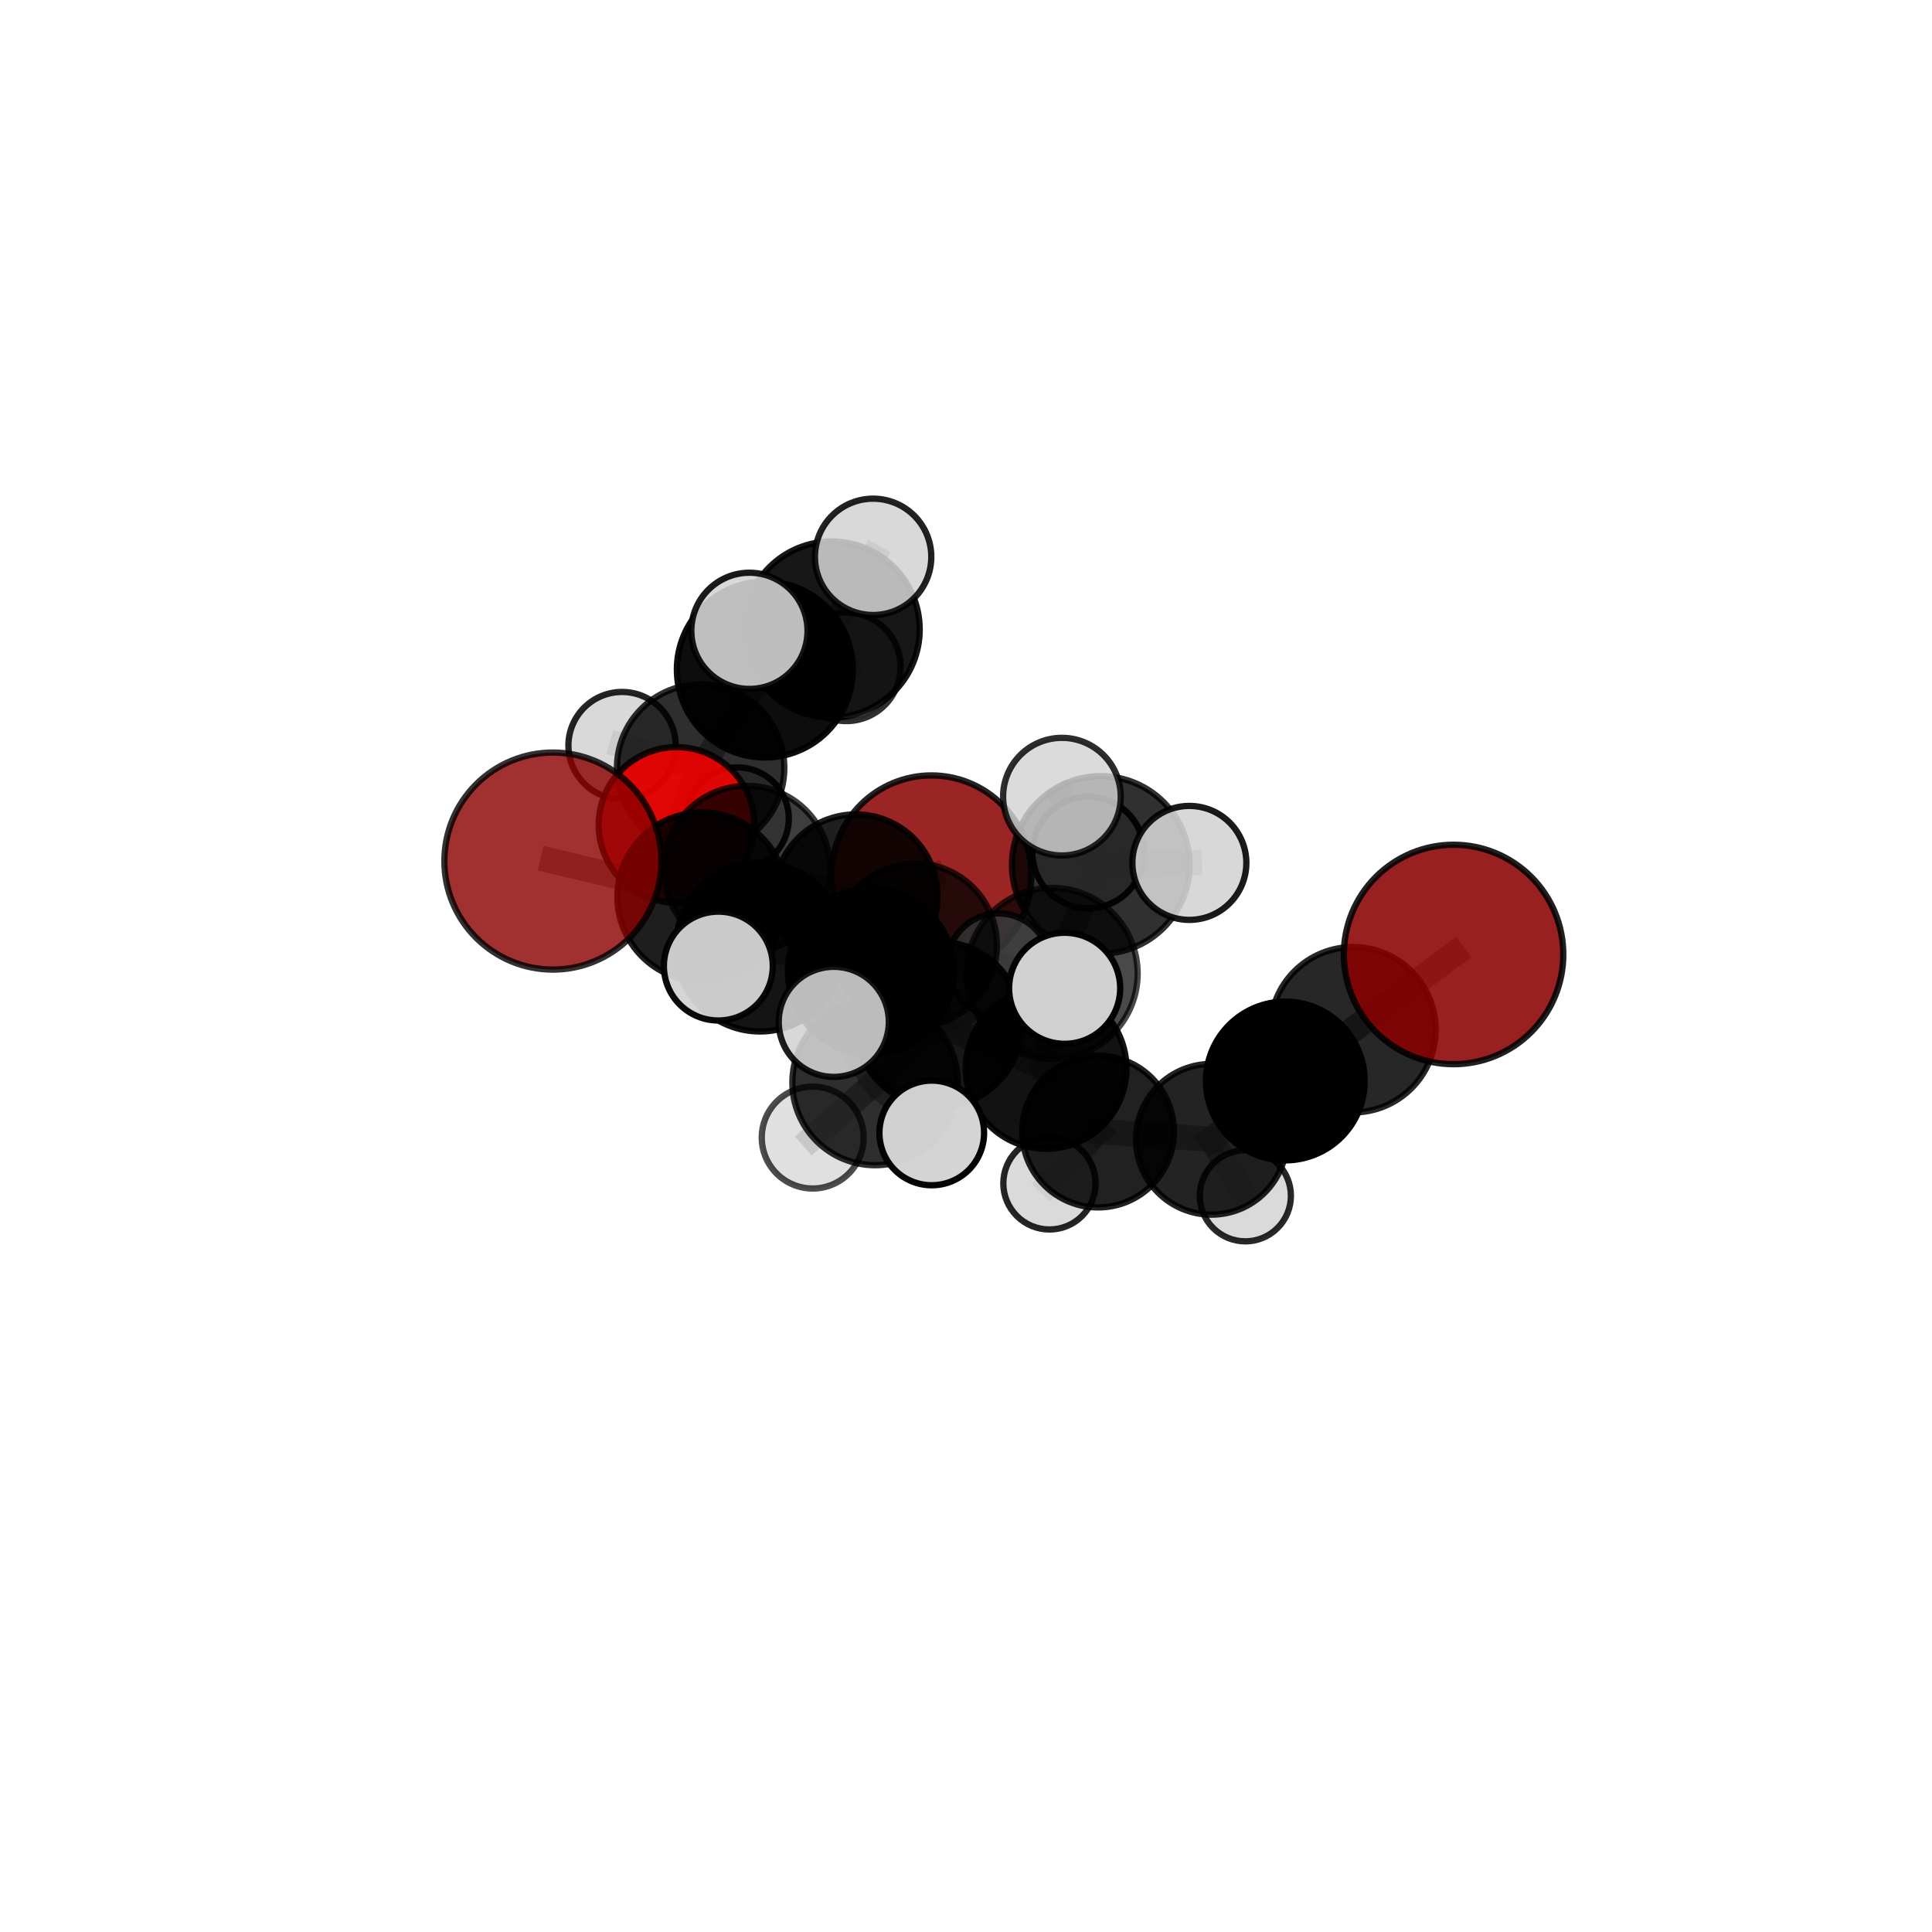 <?xml version="1.0" encoding="utf-8" standalone="no"?>
<!DOCTYPE svg PUBLIC "-//W3C//DTD SVG 1.1//EN"
  "http://www.w3.org/Graphics/SVG/1.1/DTD/svg11.dtd">
<svg xmlns:xlink="http://www.w3.org/1999/xlink" width="153pt" height="153pt" viewBox="0 0 153 153" xmlns="http://www.w3.org/2000/svg" version="1.1">
 <defs>
  <style type="text/css">*{stroke-linejoin: round; stroke-linecap: butt}</style>
 </defs>
 <g id="figure_1">
  <g id="patch_1">
   <path d="M 0 153 
L 153 153 
L 153 0 
L 0 0 
L 0 153 
z
" style="fill: none"/>
  </g>
  <g id="patch_2">
   <path d="M 7.2 145.8 
L 145.8 145.8 
L 145.8 7.2 
L 7.2 7.2 
L 7.2 145.8 
z
" style="fill: none"/>
  </g>
  <g id="axes_1">
   <g id="line2d_1">
    <path d="M 73.76 69.319 
L 67.772 70.968 
" clip-path="url(#p447848f5fa)" style="fill: none; stroke: #808080; stroke-opacity: 0.66; stroke-width: 2; stroke-linecap: square"/>
   </g>
   <g id="line2d_2">
    <path d="M 67.772 70.968 
L 59.153 68.824 
" clip-path="url(#p447848f5fa)" style="fill: none; stroke: #808080; stroke-opacity: 0.681; stroke-width: 2; stroke-linecap: square"/>
   </g>
   <g id="line2d_3">
    <path d="M 115.112 75.586 
L 107.145 81.548 
" clip-path="url(#p447848f5fa)" style="fill: none; stroke: #808080; stroke-opacity: 0.712; stroke-width: 2; stroke-linecap: square"/>
   </g>
   <g id="line2d_4">
    <path d="M 107.145 81.548 
L 101.785 85.606 
" clip-path="url(#p447848f5fa)" style="fill: none; stroke: #808080; stroke-opacity: 0.665; stroke-width: 2; stroke-linecap: square"/>
   </g>
   <g id="line2d_5">
    <path d="M 43.785 68.19 
L 55.581 71.022 
" clip-path="url(#p447848f5fa)" style="fill: none; stroke: #808080; stroke-opacity: 0.716; stroke-width: 2; stroke-linecap: square"/>
   </g>
   <g id="line2d_6">
    <path d="M 55.581 71.022 
L 59.153 68.824 
" clip-path="url(#p447848f5fa)" style="fill: none; stroke: #808080; stroke-opacity: 0.697; stroke-width: 2; stroke-linecap: square"/>
   </g>
   <g id="line2d_7">
    <path d="M 53.574 65.328 
L 59.153 68.824 
" clip-path="url(#p447848f5fa)" style="fill: none; stroke: #808080; stroke-opacity: 0.692; stroke-width: 2; stroke-linecap: square"/>
   </g>
   <g id="line2d_8">
    <path d="M 53.574 65.328 
L 55.484 60.815 
" clip-path="url(#p447848f5fa)" style="fill: none; stroke: #808080; stroke-opacity: 0.694; stroke-width: 2; stroke-linecap: square"/>
   </g>
   <g id="line2d_9">
    <path d="M 55.484 60.815 
L 60.569 53.024 
" clip-path="url(#p447848f5fa)" style="fill: none; stroke: #808080; stroke-opacity: 0.721; stroke-width: 2; stroke-linecap: square"/>
   </g>
   <g id="line2d_10">
    <path d="M 55.484 60.815 
L 49.261 59.045 
" clip-path="url(#p447848f5fa)" style="fill: none; stroke: #808080; stroke-opacity: 0.697; stroke-width: 2; stroke-linecap: square"/>
   </g>
   <g id="line2d_11">
    <path d="M 55.484 60.815 
L 58.41 64.829 
" clip-path="url(#p447848f5fa)" style="fill: none; stroke: #808080; stroke-opacity: 0.675; stroke-width: 2; stroke-linecap: square"/>
   </g>
   <g id="line2d_12">
    <path d="M 74.336 81.125 
L 82.846 84.617 
" clip-path="url(#p447848f5fa)" style="fill: none; stroke: #808080; stroke-opacity: 0.671; stroke-width: 2; stroke-linecap: square"/>
   </g>
   <g id="line2d_13">
    <path d="M 74.336 81.125 
L 68.967 76.929 
" clip-path="url(#p447848f5fa)" style="fill: none; stroke: #808080; stroke-opacity: 0.686; stroke-width: 2; stroke-linecap: square"/>
   </g>
   <g id="line2d_14">
    <path d="M 74.336 81.125 
L 69.3 85.727 
" clip-path="url(#p447848f5fa)" style="fill: none; stroke: #808080; stroke-opacity: 0.685; stroke-width: 2; stroke-linecap: square"/>
   </g>
   <g id="line2d_15">
    <path d="M 74.336 81.125 
L 83.315 77.093 
" clip-path="url(#p447848f5fa)" style="fill: none; stroke: #808080; stroke-opacity: 0.702; stroke-width: 2; stroke-linecap: square"/>
   </g>
   <g id="line2d_16">
    <path d="M 82.846 84.617 
L 83.315 77.093 
" clip-path="url(#p447848f5fa)" style="fill: none; stroke: #808080; stroke-opacity: 0.687; stroke-width: 2; stroke-linecap: square"/>
   </g>
   <g id="line2d_17">
    <path d="M 82.846 84.617 
L 86.96 89.611 
" clip-path="url(#p447848f5fa)" style="fill: none; stroke: #808080; stroke-opacity: 0.632; stroke-width: 2; stroke-linecap: square"/>
   </g>
   <g id="line2d_18">
    <path d="M 68.967 76.929 
L 60.186 75.011 
" clip-path="url(#p447848f5fa)" style="fill: none; stroke: #808080; stroke-opacity: 0.694; stroke-width: 2; stroke-linecap: square"/>
   </g>
   <g id="line2d_19">
    <path d="M 68.967 76.929 
L 72.483 74.848 
" clip-path="url(#p447848f5fa)" style="fill: none; stroke: #808080; stroke-opacity: 0.679; stroke-width: 2; stroke-linecap: square"/>
   </g>
   <g id="line2d_20">
    <path d="M 69.3 85.727 
L 66.029 80.924 
" clip-path="url(#p447848f5fa)" style="fill: none; stroke: #808080; stroke-opacity: 0.705; stroke-width: 2; stroke-linecap: square"/>
   </g>
   <g id="line2d_21">
    <path d="M 69.3 85.727 
L 64.359 90.087 
" clip-path="url(#p447848f5fa)" style="fill: none; stroke: #808080; stroke-opacity: 0.667; stroke-width: 2; stroke-linecap: square"/>
   </g>
   <g id="line2d_22">
    <path d="M 69.3 85.727 
L 73.788 89.719 
" clip-path="url(#p447848f5fa)" style="fill: none; stroke: #808080; stroke-opacity: 0.679; stroke-width: 2; stroke-linecap: square"/>
   </g>
   <g id="line2d_23">
    <path d="M 83.315 77.093 
L 84.312 78.265 
" clip-path="url(#p447848f5fa)" style="fill: none; stroke: #808080; stroke-opacity: 0.727; stroke-width: 2; stroke-linecap: square"/>
   </g>
   <g id="line2d_24">
    <path d="M 86.96 89.611 
L 95.935 90.223 
" clip-path="url(#p447848f5fa)" style="fill: none; stroke: #808080; stroke-opacity: 0.604; stroke-width: 2; stroke-linecap: square"/>
   </g>
   <g id="line2d_25">
    <path d="M 86.96 89.611 
L 83.109 93.714 
" clip-path="url(#p447848f5fa)" style="fill: none; stroke: #808080; stroke-opacity: 0.588; stroke-width: 2; stroke-linecap: square"/>
   </g>
   <g id="line2d_26">
    <path d="M 60.186 75.011 
L 55.581 71.022 
" clip-path="url(#p447848f5fa)" style="fill: none; stroke: #808080; stroke-opacity: 0.703; stroke-width: 2; stroke-linecap: square"/>
   </g>
   <g id="line2d_27">
    <path d="M 60.186 75.011 
L 56.887 76.506 
" clip-path="url(#p447848f5fa)" style="fill: none; stroke: #808080; stroke-opacity: 0.708; stroke-width: 2; stroke-linecap: square"/>
   </g>
   <g id="line2d_28">
    <path d="M 72.483 74.848 
L 67.772 70.968 
" clip-path="url(#p447848f5fa)" style="fill: none; stroke: #808080; stroke-opacity: 0.672; stroke-width: 2; stroke-linecap: square"/>
   </g>
   <g id="line2d_29">
    <path d="M 72.483 74.848 
L 79.075 76.404 
" clip-path="url(#p447848f5fa)" style="fill: none; stroke: #808080; stroke-opacity: 0.664; stroke-width: 2; stroke-linecap: square"/>
   </g>
   <g id="line2d_30">
    <path d="M 87.172 68.497 
L 83.315 77.093 
" clip-path="url(#p447848f5fa)" style="fill: none; stroke: #808080; stroke-opacity: 0.738; stroke-width: 2; stroke-linecap: square"/>
   </g>
   <g id="line2d_31">
    <path d="M 87.172 68.497 
L 84.097 63.089 
" clip-path="url(#p447848f5fa)" style="fill: none; stroke: #808080; stroke-opacity: 0.779; stroke-width: 2; stroke-linecap: square"/>
   </g>
   <g id="line2d_32">
    <path d="M 87.172 68.497 
L 86.179 67.512 
" clip-path="url(#p447848f5fa)" style="fill: none; stroke: #808080; stroke-opacity: 0.749; stroke-width: 2; stroke-linecap: square"/>
   </g>
   <g id="line2d_33">
    <path d="M 87.172 68.497 
L 94.189 68.335 
" clip-path="url(#p447848f5fa)" style="fill: none; stroke: #808080; stroke-opacity: 0.76; stroke-width: 2; stroke-linecap: square"/>
   </g>
   <g id="line2d_34">
    <path d="M 95.935 90.223 
L 101.785 85.606 
" clip-path="url(#p447848f5fa)" style="fill: none; stroke: #808080; stroke-opacity: 0.624; stroke-width: 2; stroke-linecap: square"/>
   </g>
   <g id="line2d_35">
    <path d="M 95.935 90.223 
L 98.622 94.697 
" clip-path="url(#p447848f5fa)" style="fill: none; stroke: #808080; stroke-opacity: 0.581; stroke-width: 2; stroke-linecap: square"/>
   </g>
   <g id="line2d_36">
    <path d="M 60.569 53.024 
L 65.862 49.852 
" clip-path="url(#p447848f5fa)" style="fill: none; stroke: #808080; stroke-opacity: 0.748; stroke-width: 2; stroke-linecap: square"/>
   </g>
   <g id="line2d_37">
    <path d="M 60.569 53.024 
L 59.35 49.957 
" clip-path="url(#p447848f5fa)" style="fill: none; stroke: #808080; stroke-opacity: 0.766; stroke-width: 2; stroke-linecap: square"/>
   </g>
   <g id="line2d_38">
    <path d="M 65.862 49.852 
L 69.145 44.098 
" clip-path="url(#p447848f5fa)" style="fill: none; stroke: #808080; stroke-opacity: 0.768; stroke-width: 2; stroke-linecap: square"/>
   </g>
   <g id="line2d_39">
    <path d="M 65.862 49.852 
L 67.025 52.809 
" clip-path="url(#p447848f5fa)" style="fill: none; stroke: #808080; stroke-opacity: 0.729; stroke-width: 2; stroke-linecap: square"/>
   </g>
   <g id="Path3DCollection_1">
    <path d="M 67.025 57.105 
C 68.164 57.105 69.257 56.653 70.063 55.847 
C 70.869 55.041 71.321 53.948 71.321 52.809 
C 71.321 51.669 70.869 50.576 70.063 49.77 
C 69.257 48.965 68.164 48.512 67.025 48.512 
C 65.885 48.512 64.792 48.965 63.987 49.77 
C 63.181 50.576 62.728 51.669 62.728 52.809 
C 62.728 53.948 63.181 55.041 63.987 55.847 
C 64.792 56.653 65.885 57.105 67.025 57.105 
z
" clip-path="url(#p447848f5fa)" style="fill: #d3d3d3; fill-opacity: 0.809; stroke: #000000; stroke-opacity: 0.809; stroke-width: 0.5"/>
    <path d="M 58.41 68.885 
C 59.486 68.885 60.517 68.458 61.278 67.697 
C 62.038 66.937 62.466 65.905 62.466 64.829 
C 62.466 63.754 62.038 62.722 61.278 61.962 
C 60.517 61.201 59.486 60.774 58.41 60.774 
C 57.335 60.774 56.303 61.201 55.542 61.962 
C 54.782 62.722 54.354 63.754 54.354 64.829 
C 54.354 65.905 54.782 66.937 55.542 67.697 
C 56.303 68.458 57.335 68.885 58.41 68.885 
z
" clip-path="url(#p447848f5fa)" style="fill: #d3d3d3; fill-opacity: 0.924; stroke: #000000; stroke-opacity: 0.924; stroke-width: 0.5"/>
    <path d="M 65.862 56.824 
C 67.71 56.824 69.484 56.089 70.791 54.782 
C 72.098 53.475 72.833 51.701 72.833 49.852 
C 72.833 48.004 72.098 46.23 70.791 44.923 
C 69.484 43.616 67.71 42.881 65.862 42.881 
C 64.013 42.881 62.239 43.616 60.932 44.923 
C 59.625 46.23 58.89 48.004 58.89 49.852 
C 58.89 51.701 59.625 53.475 60.932 54.782 
C 62.239 56.089 64.013 56.824 65.862 56.824 
z
" clip-path="url(#p447848f5fa)" style="fill-opacity: 0.909; stroke: #000000; stroke-opacity: 0.909; stroke-width: 0.5"/>
    <path d="M 69.145 48.705 
C 70.367 48.705 71.539 48.22 72.403 47.356 
C 73.267 46.492 73.752 45.32 73.752 44.098 
C 73.752 42.876 73.267 41.704 72.403 40.84 
C 71.539 39.976 70.367 39.491 69.145 39.491 
C 67.923 39.491 66.751 39.976 65.887 40.84 
C 65.023 41.704 64.538 42.876 64.538 44.098 
C 64.538 45.32 65.023 46.492 65.887 47.356 
C 66.751 48.22 67.923 48.705 69.145 48.705 
z
" clip-path="url(#p447848f5fa)" style="fill: #d3d3d3; fill-opacity: 0.867; stroke: #000000; stroke-opacity: 0.867; stroke-width: 0.5"/>
    <path d="M 49.261 63.292 
C 50.388 63.292 51.468 62.845 52.265 62.048 
C 53.062 61.252 53.509 60.171 53.509 59.045 
C 53.509 57.918 53.062 56.838 52.265 56.041 
C 51.468 55.244 50.388 54.797 49.261 54.797 
C 48.135 54.797 47.054 55.244 46.258 56.041 
C 45.461 56.838 45.014 57.918 45.014 59.045 
C 45.014 60.171 45.461 61.252 46.258 62.048 
C 47.054 62.845 48.135 63.292 49.261 63.292 
z
" clip-path="url(#p447848f5fa)" style="fill: #d3d3d3; fill-opacity: 0.857; stroke: #000000; stroke-opacity: 0.857; stroke-width: 0.5"/>
    <path d="M 55.484 67.442 
C 57.242 67.442 58.927 66.744 60.17 65.501 
C 61.413 64.258 62.111 62.573 62.111 60.815 
C 62.111 59.058 61.413 57.372 60.17 56.13 
C 58.927 54.887 57.242 54.189 55.484 54.189 
C 53.727 54.189 52.041 54.887 50.799 56.13 
C 49.556 57.372 48.858 59.058 48.858 60.815 
C 48.858 62.573 49.556 64.258 50.799 65.501 
C 52.041 66.744 53.727 67.442 55.484 67.442 
z
" clip-path="url(#p447848f5fa)" style="fill-opacity: 0.82; stroke: #000000; stroke-opacity: 0.82; stroke-width: 0.5"/>
    <path d="M 73.76 77.23 
C 75.858 77.23 77.87 76.397 79.354 74.913 
C 80.837 73.429 81.671 71.417 81.671 69.319 
C 81.671 67.221 80.837 65.208 79.354 63.725 
C 77.87 62.241 75.858 61.407 73.76 61.407 
C 71.661 61.407 69.649 62.241 68.165 63.725 
C 66.682 65.208 65.848 67.221 65.848 69.319 
C 65.848 71.417 66.682 73.429 68.165 74.913 
C 69.649 76.397 71.661 77.23 73.76 77.23 
z
" clip-path="url(#p447848f5fa)" style="fill: #8b0000; fill-opacity: 0.858; stroke: #000000; stroke-opacity: 0.858; stroke-width: 0.5"/>
    <path d="M 60.569 59.989 
C 62.416 59.989 64.188 59.255 65.494 57.949 
C 66.8 56.643 67.534 54.871 67.534 53.024 
C 67.534 51.177 66.8 49.405 65.494 48.099 
C 64.188 46.793 62.416 46.059 60.569 46.059 
C 58.722 46.059 56.95 46.793 55.644 48.099 
C 54.338 49.405 53.604 51.177 53.604 53.024 
C 53.604 54.871 54.338 56.643 55.644 57.949 
C 56.95 59.255 58.722 59.989 60.569 59.989 
z
" clip-path="url(#p447848f5fa)" style="fill-opacity: 0.947; stroke: #000000; stroke-opacity: 0.947; stroke-width: 0.5"/>
    <path d="M 53.574 71.493 
C 55.209 71.493 56.777 70.843 57.933 69.687 
C 59.089 68.531 59.738 66.963 59.738 65.328 
C 59.738 63.694 59.089 62.126 57.933 60.97 
C 56.777 59.814 55.209 59.164 53.574 59.164 
C 51.94 59.164 50.372 59.814 49.216 60.97 
C 48.06 62.126 47.41 63.694 47.41 65.328 
C 47.41 66.963 48.06 68.531 49.216 69.687 
C 50.372 70.843 51.94 71.493 53.574 71.493 
z
" clip-path="url(#p447848f5fa)" style="fill: #ff0000; fill-opacity: 0.855; stroke: #000000; stroke-opacity: 0.855; stroke-width: 0.5"/>
    <path d="M 59.35 54.557 
C 60.57 54.557 61.74 54.072 62.603 53.21 
C 63.466 52.347 63.95 51.177 63.95 49.957 
C 63.95 48.737 63.466 47.566 62.603 46.704 
C 61.74 45.841 60.57 45.356 59.35 45.356 
C 58.13 45.356 56.96 45.841 56.097 46.704 
C 55.234 47.566 54.749 48.737 54.749 49.957 
C 54.749 51.177 55.234 52.347 56.097 53.21 
C 56.96 54.072 58.13 54.557 59.35 54.557 
z
" clip-path="url(#p447848f5fa)" style="fill: #d3d3d3; fill-opacity: 0.898; stroke: #000000; stroke-opacity: 0.898; stroke-width: 0.5"/>
    <path d="M 67.772 77.442 
C 69.489 77.442 71.136 76.759 72.35 75.545 
C 73.564 74.331 74.246 72.685 74.246 70.968 
C 74.246 69.251 73.564 67.604 72.35 66.39 
C 71.136 65.176 69.489 64.494 67.772 64.494 
C 66.055 64.494 64.408 65.176 63.194 66.39 
C 61.98 67.604 61.298 69.251 61.298 70.968 
C 61.298 72.685 61.98 74.331 63.194 75.545 
C 64.408 76.759 66.055 77.442 67.772 77.442 
z
" clip-path="url(#p447848f5fa)" style="fill-opacity: 0.878; stroke: #000000; stroke-opacity: 0.878; stroke-width: 0.5"/>
    <path d="M 59.153 75.414 
C 60.901 75.414 62.577 74.72 63.813 73.484 
C 65.049 72.248 65.743 70.572 65.743 68.824 
C 65.743 67.077 65.049 65.4 63.813 64.164 
C 62.577 62.929 60.901 62.234 59.153 62.234 
C 57.405 62.234 55.729 62.929 54.493 64.164 
C 53.257 65.4 52.563 67.077 52.563 68.824 
C 52.563 70.572 53.257 72.248 54.493 73.484 
C 55.729 74.72 57.405 75.414 59.153 75.414 
z
" clip-path="url(#p447848f5fa)" style="fill-opacity: 0.759; stroke: #000000; stroke-opacity: 0.759; stroke-width: 0.5"/>
    <path d="M 79.075 80.471 
C 80.153 80.471 81.188 80.043 81.951 79.28 
C 82.713 78.517 83.142 77.483 83.142 76.404 
C 83.142 75.326 82.713 74.291 81.951 73.528 
C 81.188 72.766 80.153 72.337 79.075 72.337 
C 77.996 72.337 76.962 72.766 76.199 73.528 
C 75.437 74.291 75.008 75.326 75.008 76.404 
C 75.008 77.483 75.437 78.517 76.199 79.28 
C 76.962 80.043 77.996 80.471 79.075 80.471 
z
" clip-path="url(#p447848f5fa)" style="fill: #d3d3d3; fill-opacity: 0.839; stroke: #000000; stroke-opacity: 0.839; stroke-width: 0.5"/>
    <path d="M 72.483 81.313 
C 74.198 81.313 75.842 80.632 77.055 79.42 
C 78.267 78.207 78.948 76.563 78.948 74.848 
C 78.948 73.134 78.267 71.489 77.055 70.277 
C 75.842 69.064 74.198 68.383 72.483 68.383 
C 70.769 68.383 69.124 69.064 67.912 70.277 
C 66.699 71.489 66.018 73.134 66.018 74.848 
C 66.018 76.563 66.699 78.207 67.912 79.42 
C 69.124 80.632 70.769 81.313 72.483 81.313 
z
" clip-path="url(#p447848f5fa)" style="fill-opacity: 0.752; stroke: #000000; stroke-opacity: 0.752; stroke-width: 0.5"/>
    <path d="M 98.622 98.306 
C 99.579 98.306 100.497 97.925 101.173 97.249 
C 101.85 96.572 102.23 95.654 102.23 94.697 
C 102.23 93.74 101.85 92.822 101.173 92.146 
C 100.497 91.469 99.579 91.089 98.622 91.089 
C 97.665 91.089 96.747 91.469 96.07 92.146 
C 95.394 92.822 95.014 93.74 95.014 94.697 
C 95.014 95.654 95.394 96.572 96.07 97.249 
C 96.747 97.925 97.665 98.306 98.622 98.306 
z
" clip-path="url(#p447848f5fa)" style="fill: #d3d3d3; fill-opacity: 0.841; stroke: #000000; stroke-opacity: 0.841; stroke-width: 0.5"/>
    <path d="M 83.109 97.367 
C 84.078 97.367 85.007 96.982 85.692 96.297 
C 86.377 95.612 86.762 94.683 86.762 93.714 
C 86.762 92.745 86.377 91.816 85.692 91.131 
C 85.007 90.446 84.078 90.061 83.109 90.061 
C 82.14 90.061 81.211 90.446 80.526 91.131 
C 79.841 91.816 79.456 92.745 79.456 93.714 
C 79.456 94.683 79.841 95.612 80.526 96.297 
C 81.211 96.982 82.14 97.367 83.109 97.367 
z
" clip-path="url(#p447848f5fa)" style="fill: #d3d3d3; fill-opacity: 0.855; stroke: #000000; stroke-opacity: 0.855; stroke-width: 0.5"/>
    <path d="M 55.581 77.709 
C 57.354 77.709 59.055 77.004 60.309 75.75 
C 61.563 74.497 62.267 72.796 62.267 71.022 
C 62.267 69.249 61.563 67.548 60.309 66.294 
C 59.055 65.041 57.354 64.336 55.581 64.336 
C 53.807 64.336 52.107 65.041 50.853 66.294 
C 49.599 67.548 48.894 69.249 48.894 71.022 
C 48.894 72.796 49.599 74.497 50.853 75.75 
C 52.107 77.004 53.807 77.709 55.581 77.709 
z
" clip-path="url(#p447848f5fa)" style="fill-opacity: 0.88; stroke: #000000; stroke-opacity: 0.88; stroke-width: 0.5"/>
    <path d="M 43.785 76.784 
C 46.064 76.784 48.25 75.878 49.862 74.267 
C 51.473 72.655 52.379 70.469 52.379 68.19 
C 52.379 65.911 51.473 63.725 49.862 62.113 
C 48.25 60.502 46.064 59.596 43.785 59.596 
C 41.506 59.596 39.32 60.502 37.709 62.113 
C 36.097 63.725 35.192 65.911 35.192 68.19 
C 35.192 70.469 36.097 72.655 37.709 74.267 
C 39.32 75.878 41.506 76.784 43.785 76.784 
z
" clip-path="url(#p447848f5fa)" style="fill: #8b0000; fill-opacity: 0.807; stroke: #000000; stroke-opacity: 0.807; stroke-width: 0.5"/>
    <path d="M 95.935 96.191 
C 97.518 96.191 99.036 95.562 100.155 94.443 
C 101.274 93.324 101.903 91.806 101.903 90.223 
C 101.903 88.64 101.274 87.122 100.155 86.003 
C 99.036 84.884 97.518 84.255 95.935 84.255 
C 94.352 84.255 92.834 84.884 91.715 86.003 
C 90.596 87.122 89.967 88.64 89.967 90.223 
C 89.967 91.806 90.596 93.324 91.715 94.443 
C 92.834 95.562 94.352 96.191 95.935 96.191 
z
" clip-path="url(#p447848f5fa)" style="fill-opacity: 0.862; stroke: #000000; stroke-opacity: 0.862; stroke-width: 0.5"/>
    <path d="M 86.96 95.619 
C 88.553 95.619 90.081 94.986 91.208 93.859 
C 92.335 92.732 92.968 91.204 92.968 89.611 
C 92.968 88.017 92.335 86.489 91.208 85.362 
C 90.081 84.236 88.553 83.603 86.96 83.603 
C 85.366 83.603 83.838 84.236 82.711 85.362 
C 81.585 86.489 80.952 88.017 80.952 89.611 
C 80.952 91.204 81.585 92.732 82.711 93.859 
C 83.838 94.986 85.366 95.619 86.96 95.619 
z
" clip-path="url(#p447848f5fa)" style="fill-opacity: 0.869; stroke: #000000; stroke-opacity: 0.869; stroke-width: 0.5"/>
    <path d="M 86.179 71.934 
C 87.352 71.934 88.476 71.468 89.306 70.639 
C 90.135 69.81 90.601 68.685 90.601 67.512 
C 90.601 66.34 90.135 65.215 89.306 64.386 
C 88.476 63.557 87.352 63.091 86.179 63.091 
C 85.006 63.091 83.882 63.557 83.052 64.386 
C 82.223 65.215 81.757 66.34 81.757 67.512 
C 81.757 68.685 82.223 69.81 83.052 70.639 
C 83.882 71.468 85.006 71.934 86.179 71.934 
z
" clip-path="url(#p447848f5fa)" style="fill: #d3d3d3; fill-opacity: 0.934; stroke: #000000; stroke-opacity: 0.934; stroke-width: 0.5"/>
    <path d="M 68.967 83.496 
C 70.708 83.496 72.379 82.804 73.61 81.573 
C 74.842 80.341 75.534 78.671 75.534 76.929 
C 75.534 75.187 74.842 73.517 73.61 72.285 
C 72.379 71.054 70.708 70.362 68.967 70.362 
C 67.225 70.362 65.554 71.054 64.323 72.285 
C 63.091 73.517 62.399 75.187 62.399 76.929 
C 62.399 78.671 63.091 80.341 64.323 81.573 
C 65.554 82.804 67.225 83.496 68.967 83.496 
z
" clip-path="url(#p447848f5fa)" style="fill-opacity: 0.935; stroke: #000000; stroke-opacity: 0.935; stroke-width: 0.5"/>
    <path d="M 60.186 81.684 
C 61.956 81.684 63.654 80.981 64.905 79.73 
C 66.157 78.478 66.86 76.781 66.86 75.011 
C 66.86 73.241 66.157 71.543 64.905 70.292 
C 63.654 69.04 61.956 68.337 60.186 68.337 
C 58.416 68.337 56.719 69.04 55.467 70.292 
C 54.216 71.543 53.512 73.241 53.512 75.011 
C 53.512 76.781 54.216 78.478 55.467 79.73 
C 56.719 80.981 58.416 81.684 60.186 81.684 
z
" clip-path="url(#p447848f5fa)" style="fill-opacity: 0.919; stroke: #000000; stroke-opacity: 0.919; stroke-width: 0.5"/>
    <path d="M 101.785 91.891 
C 103.452 91.891 105.051 91.229 106.229 90.05 
C 107.408 88.872 108.07 87.273 108.07 85.606 
C 108.07 83.939 107.408 82.341 106.229 81.162 
C 105.051 79.984 103.452 79.321 101.785 79.321 
C 100.119 79.321 98.52 79.984 97.342 81.162 
C 96.163 82.341 95.501 83.939 95.501 85.606 
C 95.501 87.273 96.163 88.872 97.342 90.05 
C 98.52 91.229 100.119 91.891 101.785 91.891 
z
" clip-path="url(#p447848f5fa)" style="stroke: #000000; stroke-width: 0.5"/>
    <path d="M 82.846 90.977 
C 84.533 90.977 86.151 90.307 87.344 89.114 
C 88.536 87.921 89.207 86.304 89.207 84.617 
C 89.207 82.93 88.536 81.312 87.344 80.119 
C 86.151 78.927 84.533 78.256 82.846 78.256 
C 81.159 78.256 79.541 78.927 78.349 80.119 
C 77.156 81.312 76.486 82.93 76.486 84.617 
C 76.486 86.304 77.156 87.921 78.349 89.114 
C 79.541 90.307 81.159 90.977 82.846 90.977 
z
" clip-path="url(#p447848f5fa)" style="fill-opacity: 0.926; stroke: #000000; stroke-opacity: 0.926; stroke-width: 0.5"/>
    <path d="M 74.336 87.685 
C 76.076 87.685 77.744 86.993 78.974 85.763 
C 80.205 84.533 80.896 82.865 80.896 81.125 
C 80.896 79.386 80.205 77.717 78.974 76.487 
C 77.744 75.257 76.076 74.566 74.336 74.566 
C 72.597 74.566 70.928 75.257 69.698 76.487 
C 68.468 77.717 67.777 79.386 67.777 81.125 
C 67.777 82.865 68.468 84.533 69.698 85.763 
C 70.928 86.993 72.597 87.685 74.336 87.685 
z
" clip-path="url(#p447848f5fa)" style="fill-opacity: 0.907; stroke: #000000; stroke-opacity: 0.907; stroke-width: 0.5"/>
    <path d="M 87.172 75.528 
C 89.037 75.528 90.825 74.787 92.144 73.469 
C 93.463 72.15 94.204 70.361 94.204 68.497 
C 94.204 66.632 93.463 64.843 92.144 63.525 
C 90.825 62.206 89.037 61.465 87.172 61.465 
C 85.307 61.465 83.519 62.206 82.2 63.525 
C 80.881 64.843 80.14 66.632 80.14 68.497 
C 80.14 70.361 80.881 72.15 82.2 73.469 
C 83.519 74.787 85.307 75.528 87.172 75.528 
z
" clip-path="url(#p447848f5fa)" style="fill-opacity: 0.812; stroke: #000000; stroke-opacity: 0.812; stroke-width: 0.5"/>
    <path d="M 107.145 88.098 
C 108.882 88.098 110.548 87.408 111.776 86.179 
C 113.005 84.951 113.695 83.285 113.695 81.548 
C 113.695 79.811 113.005 78.145 111.776 76.917 
C 110.548 75.689 108.882 74.999 107.145 74.999 
C 105.408 74.999 103.742 75.689 102.514 76.917 
C 101.286 78.145 100.596 79.811 100.596 81.548 
C 100.596 83.285 101.286 84.951 102.514 86.179 
C 103.742 87.408 105.408 88.098 107.145 88.098 
z
" clip-path="url(#p447848f5fa)" style="fill-opacity: 0.844; stroke: #000000; stroke-opacity: 0.844; stroke-width: 0.5"/>
    <path d="M 56.887 80.817 
C 58.031 80.817 59.128 80.363 59.936 79.554 
C 60.745 78.746 61.199 77.649 61.199 76.506 
C 61.199 75.362 60.745 74.265 59.936 73.457 
C 59.128 72.648 58.031 72.194 56.887 72.194 
C 55.744 72.194 54.647 72.648 53.838 73.457 
C 53.03 74.265 52.575 75.362 52.575 76.506 
C 52.575 77.649 53.03 78.746 53.838 79.554 
C 54.647 80.363 55.744 80.817 56.887 80.817 
z
" clip-path="url(#p447848f5fa)" style="fill: #d3d3d3; fill-opacity: 0.954; stroke: #000000; stroke-opacity: 0.954; stroke-width: 0.5"/>
    <path d="M 94.189 72.848 
C 95.386 72.848 96.534 72.373 97.38 71.526 
C 98.227 70.68 98.702 69.532 98.702 68.335 
C 98.702 67.139 98.227 65.991 97.38 65.144 
C 96.534 64.298 95.386 63.823 94.189 63.823 
C 92.993 63.823 91.845 64.298 90.998 65.144 
C 90.152 65.991 89.677 67.139 89.677 68.335 
C 89.677 69.532 90.152 70.68 90.998 71.526 
C 91.845 72.373 92.993 72.848 94.189 72.848 
z
" clip-path="url(#p447848f5fa)" style="fill: #d3d3d3; fill-opacity: 0.893; stroke: #000000; stroke-opacity: 0.893; stroke-width: 0.5"/>
    <path d="M 83.315 83.872 
C 85.113 83.872 86.837 83.158 88.108 81.887 
C 89.38 80.616 90.094 78.891 90.094 77.093 
C 90.094 75.295 89.38 73.571 88.108 72.3 
C 86.837 71.028 85.113 70.314 83.315 70.314 
C 81.517 70.314 79.792 71.028 78.521 72.3 
C 77.25 73.571 76.536 75.295 76.536 77.093 
C 76.536 78.891 77.25 80.616 78.521 81.887 
C 79.792 83.158 81.517 83.872 83.315 83.872 
z
" clip-path="url(#p447848f5fa)" style="fill-opacity: 0.711; stroke: #000000; stroke-opacity: 0.711; stroke-width: 0.5"/>
    <path d="M 84.097 67.747 
C 85.332 67.747 86.517 67.257 87.391 66.383 
C 88.264 65.509 88.755 64.324 88.755 63.089 
C 88.755 61.854 88.264 60.669 87.391 59.795 
C 86.517 58.922 85.332 58.431 84.097 58.431 
C 82.861 58.431 81.676 58.922 80.803 59.795 
C 79.929 60.669 79.438 61.854 79.438 63.089 
C 79.438 64.324 79.929 65.509 80.803 66.383 
C 81.676 67.257 82.861 67.747 84.097 67.747 
z
" clip-path="url(#p447848f5fa)" style="fill: #d3d3d3; fill-opacity: 0.822; stroke: #000000; stroke-opacity: 0.822; stroke-width: 0.5"/>
    <path d="M 64.359 94.121 
C 65.429 94.121 66.455 93.696 67.212 92.94 
C 67.968 92.183 68.393 91.157 68.393 90.087 
C 68.393 89.017 67.968 87.991 67.212 87.235 
C 66.455 86.478 65.429 86.053 64.359 86.053 
C 63.29 86.053 62.264 86.478 61.507 87.235 
C 60.751 87.991 60.326 89.017 60.326 90.087 
C 60.326 91.157 60.751 92.183 61.507 92.94 
C 62.264 93.696 63.29 94.121 64.359 94.121 
z
" clip-path="url(#p447848f5fa)" style="fill: #d3d3d3; fill-opacity: 0.7; stroke: #000000; stroke-opacity: 0.7; stroke-width: 0.5"/>
    <path d="M 115.112 84.276 
C 117.417 84.276 119.627 83.36 121.256 81.731 
C 122.886 80.101 123.801 77.891 123.801 75.586 
C 123.801 73.282 122.886 71.072 121.256 69.442 
C 119.627 67.813 117.417 66.897 115.112 66.897 
C 112.808 66.897 110.597 67.813 108.968 69.442 
C 107.339 71.072 106.423 73.282 106.423 75.586 
C 106.423 77.891 107.339 80.101 108.968 81.731 
C 110.597 83.36 112.808 84.276 115.112 84.276 
z
" clip-path="url(#p447848f5fa)" style="fill: #8b0000; fill-opacity: 0.874; stroke: #000000; stroke-opacity: 0.874; stroke-width: 0.5"/>
    <path d="M 69.3 92.277 
C 71.038 92.277 72.704 91.587 73.932 90.359 
C 75.161 89.13 75.851 87.464 75.851 85.727 
C 75.851 83.99 75.161 82.324 73.932 81.095 
C 72.704 79.867 71.038 79.177 69.3 79.177 
C 67.563 79.177 65.897 79.867 64.669 81.095 
C 63.44 82.324 62.75 83.99 62.75 85.727 
C 62.75 87.464 63.44 89.13 64.669 90.359 
C 65.897 91.587 67.563 92.277 69.3 92.277 
z
" clip-path="url(#p447848f5fa)" style="fill-opacity: 0.818; stroke: #000000; stroke-opacity: 0.818; stroke-width: 0.5"/>
    <path d="M 84.312 82.664 
C 85.478 82.664 86.597 82.2 87.421 81.375 
C 88.246 80.551 88.71 79.432 88.71 78.265 
C 88.71 77.099 88.246 75.98 87.421 75.156 
C 86.597 74.331 85.478 73.867 84.312 73.867 
C 83.145 73.867 82.026 74.331 81.202 75.156 
C 80.377 75.98 79.913 77.099 79.913 78.265 
C 79.913 79.432 80.377 80.551 81.202 81.375 
C 82.026 82.2 83.145 82.664 84.312 82.664 
z
" clip-path="url(#p447848f5fa)" style="fill: #d3d3d3; fill-opacity: 0.982; stroke: #000000; stroke-opacity: 0.982; stroke-width: 0.5"/>
    <path d="M 73.788 93.863 
C 74.887 93.863 75.941 93.427 76.719 92.65 
C 77.496 91.872 77.932 90.818 77.932 89.719 
C 77.932 88.62 77.496 87.566 76.719 86.789 
C 75.941 86.012 74.887 85.575 73.788 85.575 
C 72.689 85.575 71.635 86.012 70.858 86.789 
C 70.081 87.566 69.644 88.62 69.644 89.719 
C 69.644 90.818 70.081 91.872 70.858 92.65 
C 71.635 93.427 72.689 93.863 73.788 93.863 
z
" clip-path="url(#p447848f5fa)" style="fill: #d3d3d3; fill-opacity: 0.984; stroke: #000000; stroke-opacity: 0.984; stroke-width: 0.5"/>
    <path d="M 66.029 85.283 
C 67.185 85.283 68.294 84.823 69.111 84.006 
C 69.928 83.189 70.388 82.08 70.388 80.924 
C 70.388 79.768 69.928 78.659 69.111 77.842 
C 68.294 77.025 67.185 76.565 66.029 76.565 
C 64.873 76.565 63.764 77.025 62.947 77.842 
C 62.13 78.659 61.67 79.768 61.67 80.924 
C 61.67 82.08 62.13 83.189 62.947 84.006 
C 63.764 84.823 64.873 85.283 66.029 85.283 
z
" clip-path="url(#p447848f5fa)" style="fill: #d3d3d3; fill-opacity: 0.888; stroke: #000000; stroke-opacity: 0.888; stroke-width: 0.5"/>
   </g>
  </g>
 </g>
 <defs>
  <clipPath id="p447848f5fa">
   <rect x="7.2" y="7.2" width="138.6" height="138.6"/>
  </clipPath>
 </defs>
</svg>
